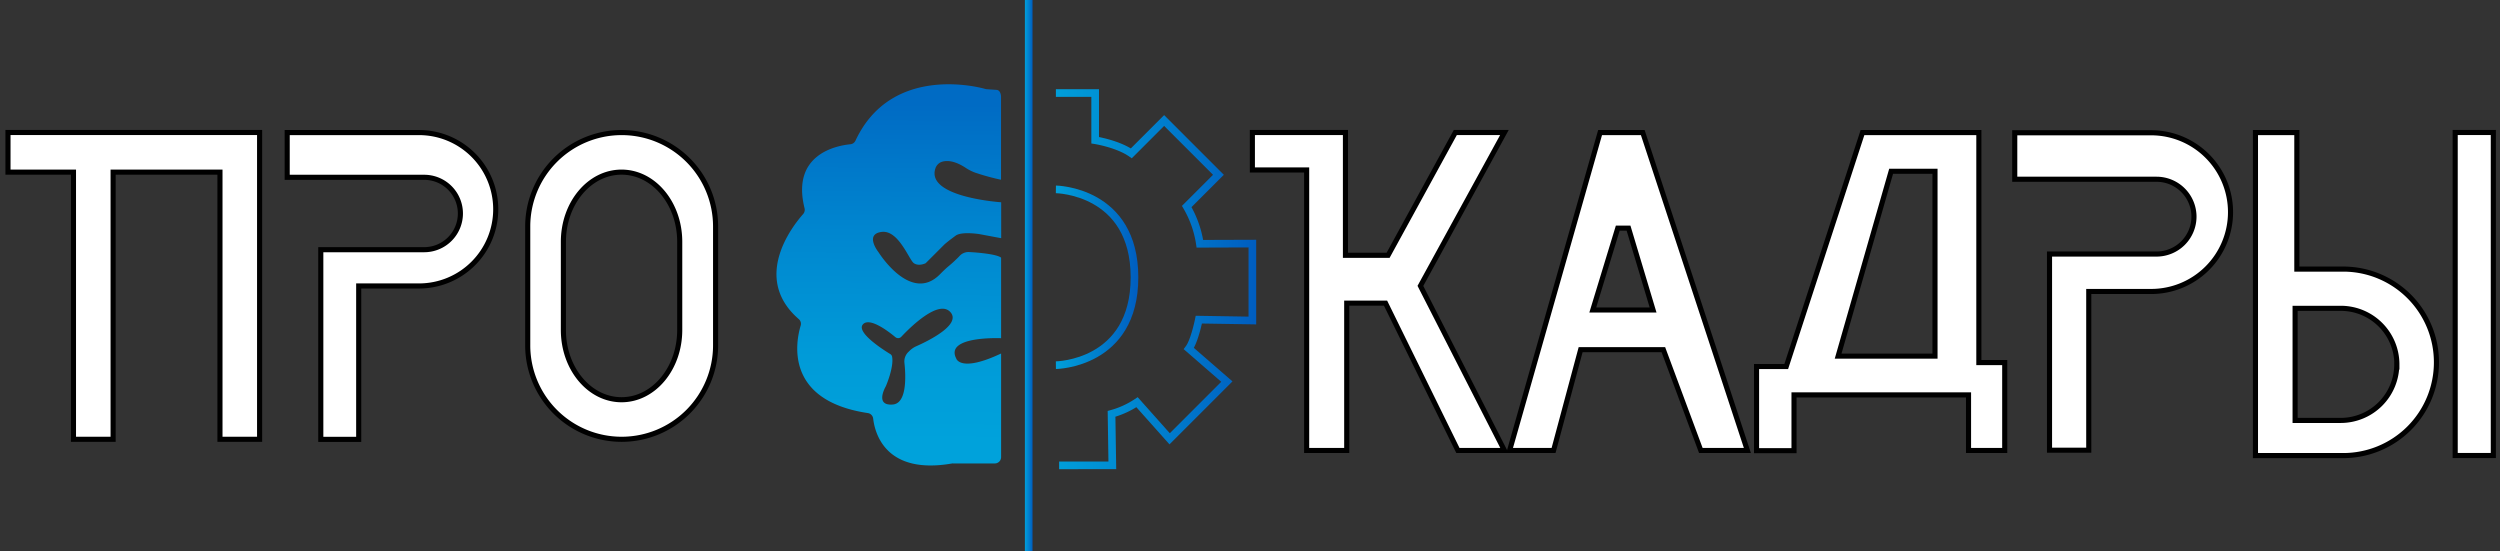 <svg id="Слой_1" data-name="Слой 1" xmlns="http://www.w3.org/2000/svg" xmlns:xlink="http://www.w3.org/1999/xlink" viewBox="0 0 980.62 216.25"><rect x="0" y="0" width="980.62" height="216.25" fill="#333333" stroke="none"/><defs><style>.cls-1{fill:#fff;stroke:#000;stroke-width:2px;}.cls-1,.cls-2,.cls-3,.cls-4{stroke-miterlimit:10;}.cls-2,.cls-3,.cls-4{fill:none;stroke-width:3px;}.cls-2{stroke:url(#Безымянный_градиент_13);}.cls-3{stroke:url(#Безымянный_градиент_13-2);}.cls-4{stroke:url(#Безымянный_градиент_13-3);}.cls-5{fill:url(#Безымянный_градиент_26);}</style><linearGradient id="Безымянный_градиент_13" x1="402.01" y1="108.13" x2="405.01" y2="108.13" gradientUnits="userSpaceOnUse"><stop offset="0" stop-color="#009fda"/><stop offset="0.53" stop-color="#007ecd"/><stop offset="1" stop-color="#005dc0"/></linearGradient><linearGradient id="Безымянный_градиент_13-2" x1="414.15" y1="108.76" x2="446.5" y2="108.76" xlink:href="#Безымянный_градиент_13"/><linearGradient id="Безымянный_градиент_13-3" x1="414.17" y1="109.52" x2="492.74" y2="109.52" xlink:href="#Безымянный_градиент_13"/><linearGradient id="Безымянный_градиент_26" x1="348.35" y1="173.3" x2="349.46" y2="40.68" gradientUnits="userSpaceOnUse"><stop offset="0" stop-color="#00a2db"/><stop offset="0.25" stop-color="#009bd8"/><stop offset="0.62" stop-color="#0086cf"/><stop offset="1" stop-color="#006bc4"/></linearGradient></defs><polygon class="cls-1" points="3.13 51.97 101.83 51.97 101.83 172.31 86.28 172.31 86.28 67.52 44.37 67.52 44.37 172.31 28.82 172.31 28.82 67.52 3.13 67.52 3.13 51.97"/><path class="cls-1" d="M112.65,52h51.72a30.08,30.08,0,0,1,30.08,30.08h0a30.09,30.09,0,0,1-30.08,30.09H140.7v60.17H125.83V97.94h40.56a14.2,14.2,0,0,0,14.2-14.2h0a14.19,14.19,0,0,0-14.2-14.19H112.65Z"/><path class="cls-1" d="M243.8,52h0A36.84,36.84,0,0,0,207,88.81v46.65a36.84,36.84,0,0,0,36.84,36.85h0a36.85,36.85,0,0,0,36.85-36.85V88.81A36.84,36.84,0,0,0,243.8,52Zm22.82,77.46c0,15.09-10.22,27.33-22.82,27.33h0c-12.6,0-22.81-12.24-22.81-27.33V94.84c0-15.09,10.21-27.32,22.81-27.32h0c12.6,0,22.82,12.23,22.82,27.32Z"/><polygon class="cls-1" points="491.24 51.97 527.75 51.97 527.75 100.14 544.48 100.14 570.85 51.97 590.11 51.97 557.15 112.14 590.11 176.7 571.86 176.7 543.47 118.9 528.25 118.9 528.25 176.7 512.53 176.7 512.53 66.67 491.24 66.67 491.24 51.97"/><path class="cls-1" d="M644.37,52H627.63L592.14,176.7h17.24L620,137.15h32.45l14.7,39.55h18.26ZM624.76,121.6l9.8-32.11h4.23l9.63,32.11Z"/><path class="cls-1" d="M776.2,142.22V52H730.56l-29.91,91.77H689v33h14.7V154.9h68.45v21.8h14.2V142.22ZM759,139.69h-38l20.79-72.51H759Z"/><path class="cls-1" d="M790.28,52.08h53.51a31.13,31.13,0,0,1,31.13,31.13h0a31.12,31.12,0,0,1-31.13,31.12H819.31v62.26H803.92V99.65h42A14.69,14.69,0,0,0,860.58,85h0a14.69,14.69,0,0,0-14.69-14.69H790.28Z"/><path class="cls-1" d="M919.13,105.55h-18.2V52H884.7v126.7h34.43a36.56,36.56,0,0,0,36.56-36.56h0A36.56,36.56,0,0,0,919.13,105.55Zm21,37.36a22,22,0,0,1-22,22H900.25V120.94h17.92a22,22,0,0,1,22,22Z"/><rect class="cls-1" x="963.04" y="51.97" width="14.96" height="126.7"/><line class="cls-2" x1="403.51" x2="403.51" y2="216.25"/><path class="cls-3" d="M414.17,74.28S445,74.65,445,108.79s-30.83,34.45-30.83,34.45"/><path class="cls-4" d="M414.17,36.5h15.41V55s8.8,1.39,14.18,5.14l12.87-12.87,21.3,21.29L465.49,81a40.76,40.76,0,0,1,5.16,14.62l20.59-.07v30.17l-21-.34s-1.66,8.36-3.92,11.35l14.91,12.95-22.44,22.44L446,157.76a34.23,34.23,0,0,1-10,4.57l.31,20.2H415.44"/><path class="cls-5" d="M369.45,63.47c1.77-.57,4.89-.62,9.52,2.48a17.08,17.08,0,0,0,4.59,2.11,85.38,85.38,0,0,0,9.09,2.44V38.07c0-1.37-.54-2.83-1.91-2.83L387.19,35a2.3,2.3,0,0,1-.69-.1c-3.63-1.06-37.12-9.26-50.91,20.21a2.5,2.5,0,0,1-2,1.47c-5.29.51-23.33,3.82-18,25.12A2.53,2.53,0,0,1,315,84c-4.09,4.62-20.28,25.08-1.66,41.19a2.41,2.41,0,0,1,.72,2.53c-1.86,6.18-6.52,29.38,26.37,34.31a2.46,2.46,0,0,1,2.07,2.17c.67,5.73,4.85,22.16,31,17.59a1.9,1.9,0,0,1,.41,0h16.29a2.48,2.48,0,0,0,2.48-2.48V138.66c-16,7.55-17.58,2-17.58,2-4.71-9,17.58-8,17.58-8V101.06c-1.71-1.35-8.76-2-12.45-2.19a4.72,4.72,0,0,0-3.6,1.29,52.81,52.81,0,0,1-4.52,4.23c-1.23,1-2.38,2.17-3.52,3.31-11.46,11.43-24-8.78-24-8.78s-5.57-7,1.15-7.94,10.79,10.94,12.74,12.27,4.6,0,4.6,0l7.4-7.4c1.2-1.06,3.11-2.49,4.4-3.43,2.35-1.72,9.33-.58,9.33-.58l8.5,1.59V79.34S363,77.39,366.93,66A4,4,0,0,1,369.45,63.47Zm-18.24,68.77a1.7,1.7,0,0,0,2.32-.14c3.51-3.74,14.56-14.67,19.19-9.75S364,133.78,359.43,135.8a8.81,8.81,0,0,0-2.64,1.79l-.53.52a5.17,5.17,0,0,0-1.5,4.23c.54,5,1.07,15.88-4.57,16.33-7.31.59-2.71-7.19-2.71-7.19s3.3-7.6,2.42-11.68a1.48,1.48,0,0,0-.71-.93c-2.58-1.57-13.59-8.55-10.67-11.68C341.13,124.39,348.32,129.84,351.21,132.24Z"/></svg>